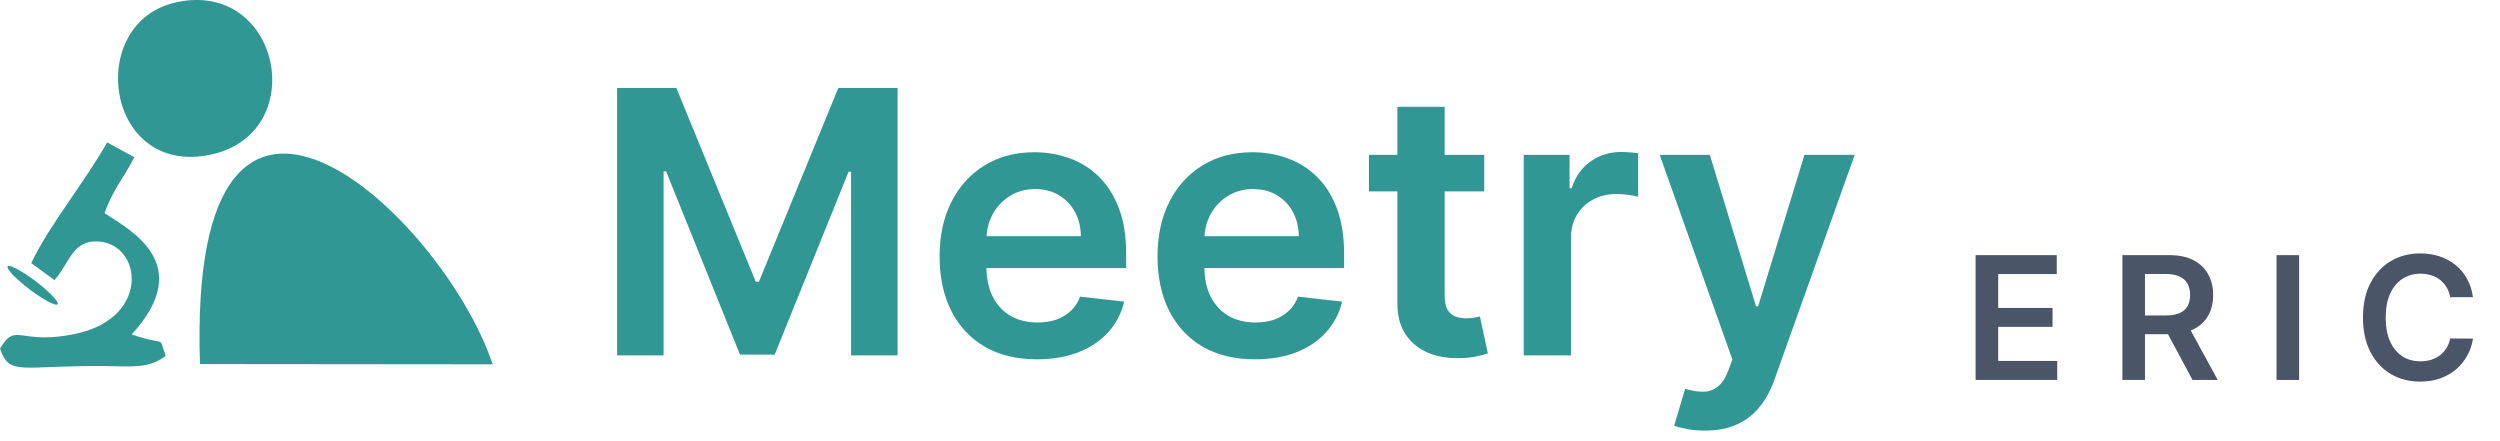<svg width="204" height="36" viewBox="0 0 204 36" fill="none" xmlns="http://www.w3.org/2000/svg">
<path fill-rule="evenodd" clip-rule="evenodd" d="M40.205 29.73C36.083 17.467 15.269 -1.89 16.317 29.707L40.205 29.73Z" fill="#319795"/>
<path fill-rule="evenodd" clip-rule="evenodd" d="M14.368 0.19C6.89 1.834 8.569 14.515 17.252 12.606C25.387 10.817 22.886 -1.681 14.368 0.19Z" fill="#319795"/>
<path fill-rule="evenodd" clip-rule="evenodd" d="M2.548 21.465L4.447 22.86C5.734 21.36 5.937 19.559 8.056 19.707C11.573 19.951 12.286 25.88 6.264 27.216C1.564 28.258 1.32 26.174 0 28.456C0.799 30.741 1.681 29.79 8.724 29.874C10.802 29.899 12.161 30.085 13.521 29.038C12.875 27.267 13.728 28.309 10.746 27.29C16.062 21.48 10.498 18.718 8.527 17.387C9.239 15.435 10.036 14.607 10.966 12.832L8.74 11.617C6.995 14.763 4.082 18.265 2.548 21.465Z" fill="#319795"/>
<path d="M2.47 23.655C3.599 24.504 4.601 25.024 4.708 24.818C4.814 24.612 3.986 23.757 2.856 22.909C1.727 22.061 0.726 21.54 0.619 21.746C0.512 21.953 1.341 22.807 2.47 23.655Z" fill="#319795"/>
<path d="M50.357 7.182H55.194L61.671 22.991H61.927L68.404 7.182H73.241V29H69.448V14.011H69.246L63.216 28.936H60.382L54.352 13.979H54.15V29H50.357V7.182ZM84.618 29.32C82.978 29.32 81.561 28.979 80.368 28.297C79.182 27.608 78.269 26.635 77.63 25.378C76.991 24.114 76.671 22.626 76.671 20.914C76.671 19.231 76.991 17.754 77.63 16.482C78.276 15.204 79.178 14.21 80.336 13.499C81.493 12.782 82.853 12.423 84.416 12.423C85.424 12.423 86.376 12.587 87.271 12.913C88.173 13.233 88.969 13.73 89.657 14.405C90.353 15.079 90.9 15.939 91.298 16.983C91.696 18.02 91.895 19.256 91.895 20.69V21.873H78.482V19.273H88.198C88.191 18.535 88.031 17.878 87.719 17.303C87.406 16.72 86.969 16.262 86.408 15.928C85.854 15.595 85.208 15.428 84.469 15.428C83.681 15.428 82.989 15.619 82.392 16.003C81.795 16.379 81.33 16.876 80.996 17.494C80.67 18.105 80.503 18.776 80.496 19.508V21.777C80.496 22.729 80.67 23.546 81.018 24.227C81.366 24.902 81.852 25.421 82.477 25.783C83.102 26.138 83.834 26.315 84.672 26.315C85.233 26.315 85.741 26.237 86.195 26.081C86.65 25.918 87.044 25.68 87.378 25.367C87.712 25.055 87.964 24.668 88.134 24.206L91.735 24.611C91.508 25.562 91.074 26.393 90.435 27.104C89.803 27.807 88.993 28.354 88.006 28.744C87.019 29.128 85.89 29.32 84.618 29.32ZM102.402 29.32C100.761 29.32 99.344 28.979 98.151 28.297C96.965 27.608 96.052 26.635 95.413 25.378C94.774 24.114 94.454 22.626 94.454 20.914C94.454 19.231 94.774 17.754 95.413 16.482C96.059 15.204 96.961 14.21 98.119 13.499C99.277 12.782 100.637 12.423 102.199 12.423C103.208 12.423 104.159 12.587 105.054 12.913C105.956 13.233 106.752 13.73 107.441 14.405C108.137 15.079 108.684 15.939 109.081 16.983C109.479 18.02 109.678 19.256 109.678 20.69V21.873H96.265V19.273H105.981C105.974 18.535 105.814 17.878 105.502 17.303C105.189 16.72 104.752 16.262 104.191 15.928C103.637 15.595 102.991 15.428 102.252 15.428C101.464 15.428 100.772 15.619 100.175 16.003C99.579 16.379 99.113 16.876 98.779 17.494C98.453 18.105 98.286 18.776 98.279 19.508V21.777C98.279 22.729 98.453 23.546 98.801 24.227C99.149 24.902 99.635 25.421 100.26 25.783C100.885 26.138 101.617 26.315 102.455 26.315C103.016 26.315 103.524 26.237 103.978 26.081C104.433 25.918 104.827 25.68 105.161 25.367C105.495 25.055 105.747 24.668 105.917 24.206L109.518 24.611C109.291 25.562 108.858 26.393 108.218 27.104C107.586 27.807 106.777 28.354 105.789 28.744C104.802 29.128 103.673 29.32 102.402 29.32ZM121.112 12.636V15.619H111.705V12.636H121.112ZM114.027 8.716H117.884V24.078C117.884 24.597 117.962 24.994 118.118 25.271C118.281 25.541 118.494 25.726 118.757 25.825C119.02 25.925 119.311 25.974 119.631 25.974C119.872 25.974 120.093 25.957 120.291 25.921C120.497 25.886 120.654 25.854 120.76 25.825L121.41 28.84C121.204 28.911 120.909 28.989 120.526 29.075C120.149 29.16 119.688 29.209 119.141 29.224C118.175 29.252 117.305 29.107 116.531 28.787C115.757 28.46 115.142 27.956 114.688 27.274C114.24 26.592 114.02 25.74 114.027 24.717V8.716ZM124.337 29V12.636H128.076V15.364H128.247C128.545 14.419 129.056 13.691 129.781 13.18C130.512 12.661 131.347 12.402 132.284 12.402C132.498 12.402 132.735 12.413 132.998 12.434C133.268 12.448 133.492 12.473 133.669 12.508V16.056C133.506 15.999 133.247 15.95 132.892 15.907C132.544 15.857 132.206 15.832 131.88 15.832C131.176 15.832 130.544 15.985 129.983 16.291C129.429 16.589 128.993 17.004 128.673 17.537C128.353 18.07 128.194 18.684 128.194 19.38V29H124.337ZM139.127 35.136C138.601 35.136 138.115 35.094 137.667 35.008C137.227 34.93 136.875 34.838 136.612 34.731L137.507 31.727C138.068 31.891 138.569 31.969 139.009 31.962C139.45 31.954 139.837 31.816 140.171 31.546C140.512 31.283 140.799 30.843 141.034 30.225L141.364 29.341L135.43 12.636H139.521L143.292 24.994H143.463L147.244 12.636H151.346L144.794 30.982C144.489 31.848 144.084 32.59 143.58 33.208C143.075 33.833 142.458 34.309 141.726 34.636C141.002 34.969 140.135 35.136 139.127 35.136Z" fill="#319795"/>
<path d="M161.209 31V20.818H167.831V22.364H163.054V25.129H167.488V26.675H163.054V29.454H167.871V31H161.209ZM173.186 31V20.818H177.004C177.786 20.818 178.443 20.954 178.973 21.226C179.506 21.498 179.909 21.879 180.181 22.369C180.456 22.857 180.594 23.425 180.594 24.075C180.594 24.727 180.454 25.294 180.176 25.775C179.901 26.252 179.495 26.622 178.958 26.884C178.421 27.142 177.761 27.271 176.979 27.271H174.26V25.74H176.731C177.188 25.74 177.563 25.677 177.854 25.551C178.146 25.422 178.361 25.235 178.501 24.989C178.643 24.741 178.714 24.436 178.714 24.075C178.714 23.713 178.643 23.405 178.501 23.15C178.358 22.891 178.141 22.696 177.849 22.563C177.558 22.427 177.181 22.359 176.721 22.359H175.03V31H173.186ZM178.446 26.386L180.966 31H178.908L176.432 26.386H178.446ZM187.608 20.818V31H185.764V20.818H187.608ZM201.794 24.254H199.934C199.881 23.949 199.783 23.678 199.641 23.443C199.498 23.204 199.321 23.002 199.109 22.837C198.897 22.671 198.655 22.547 198.383 22.464C198.115 22.378 197.825 22.334 197.513 22.334C196.96 22.334 196.469 22.474 196.042 22.752C195.614 23.027 195.279 23.432 195.037 23.965C194.795 24.495 194.674 25.143 194.674 25.909C194.674 26.688 194.795 27.344 195.037 27.878C195.283 28.408 195.617 28.809 196.042 29.081C196.469 29.349 196.958 29.484 197.508 29.484C197.813 29.484 198.098 29.444 198.363 29.364C198.632 29.282 198.872 29.16 199.084 29.001C199.3 28.842 199.48 28.647 199.626 28.415C199.775 28.183 199.878 27.918 199.934 27.619L201.794 27.629C201.724 28.113 201.573 28.567 201.341 28.991C201.113 29.416 200.813 29.79 200.441 30.115C200.07 30.437 199.636 30.688 199.139 30.871C198.642 31.05 198.09 31.139 197.483 31.139C196.588 31.139 195.79 30.932 195.087 30.518C194.384 30.104 193.831 29.505 193.426 28.723C193.022 27.941 192.82 27.003 192.82 25.909C192.82 24.812 193.024 23.874 193.431 23.095C193.839 22.313 194.394 21.715 195.097 21.3C195.8 20.886 196.595 20.679 197.483 20.679C198.05 20.679 198.577 20.759 199.064 20.918C199.551 21.077 199.986 21.31 200.367 21.619C200.748 21.924 201.061 22.298 201.306 22.742C201.555 23.183 201.717 23.687 201.794 24.254Z" fill="#4A5568"/>
</svg>
